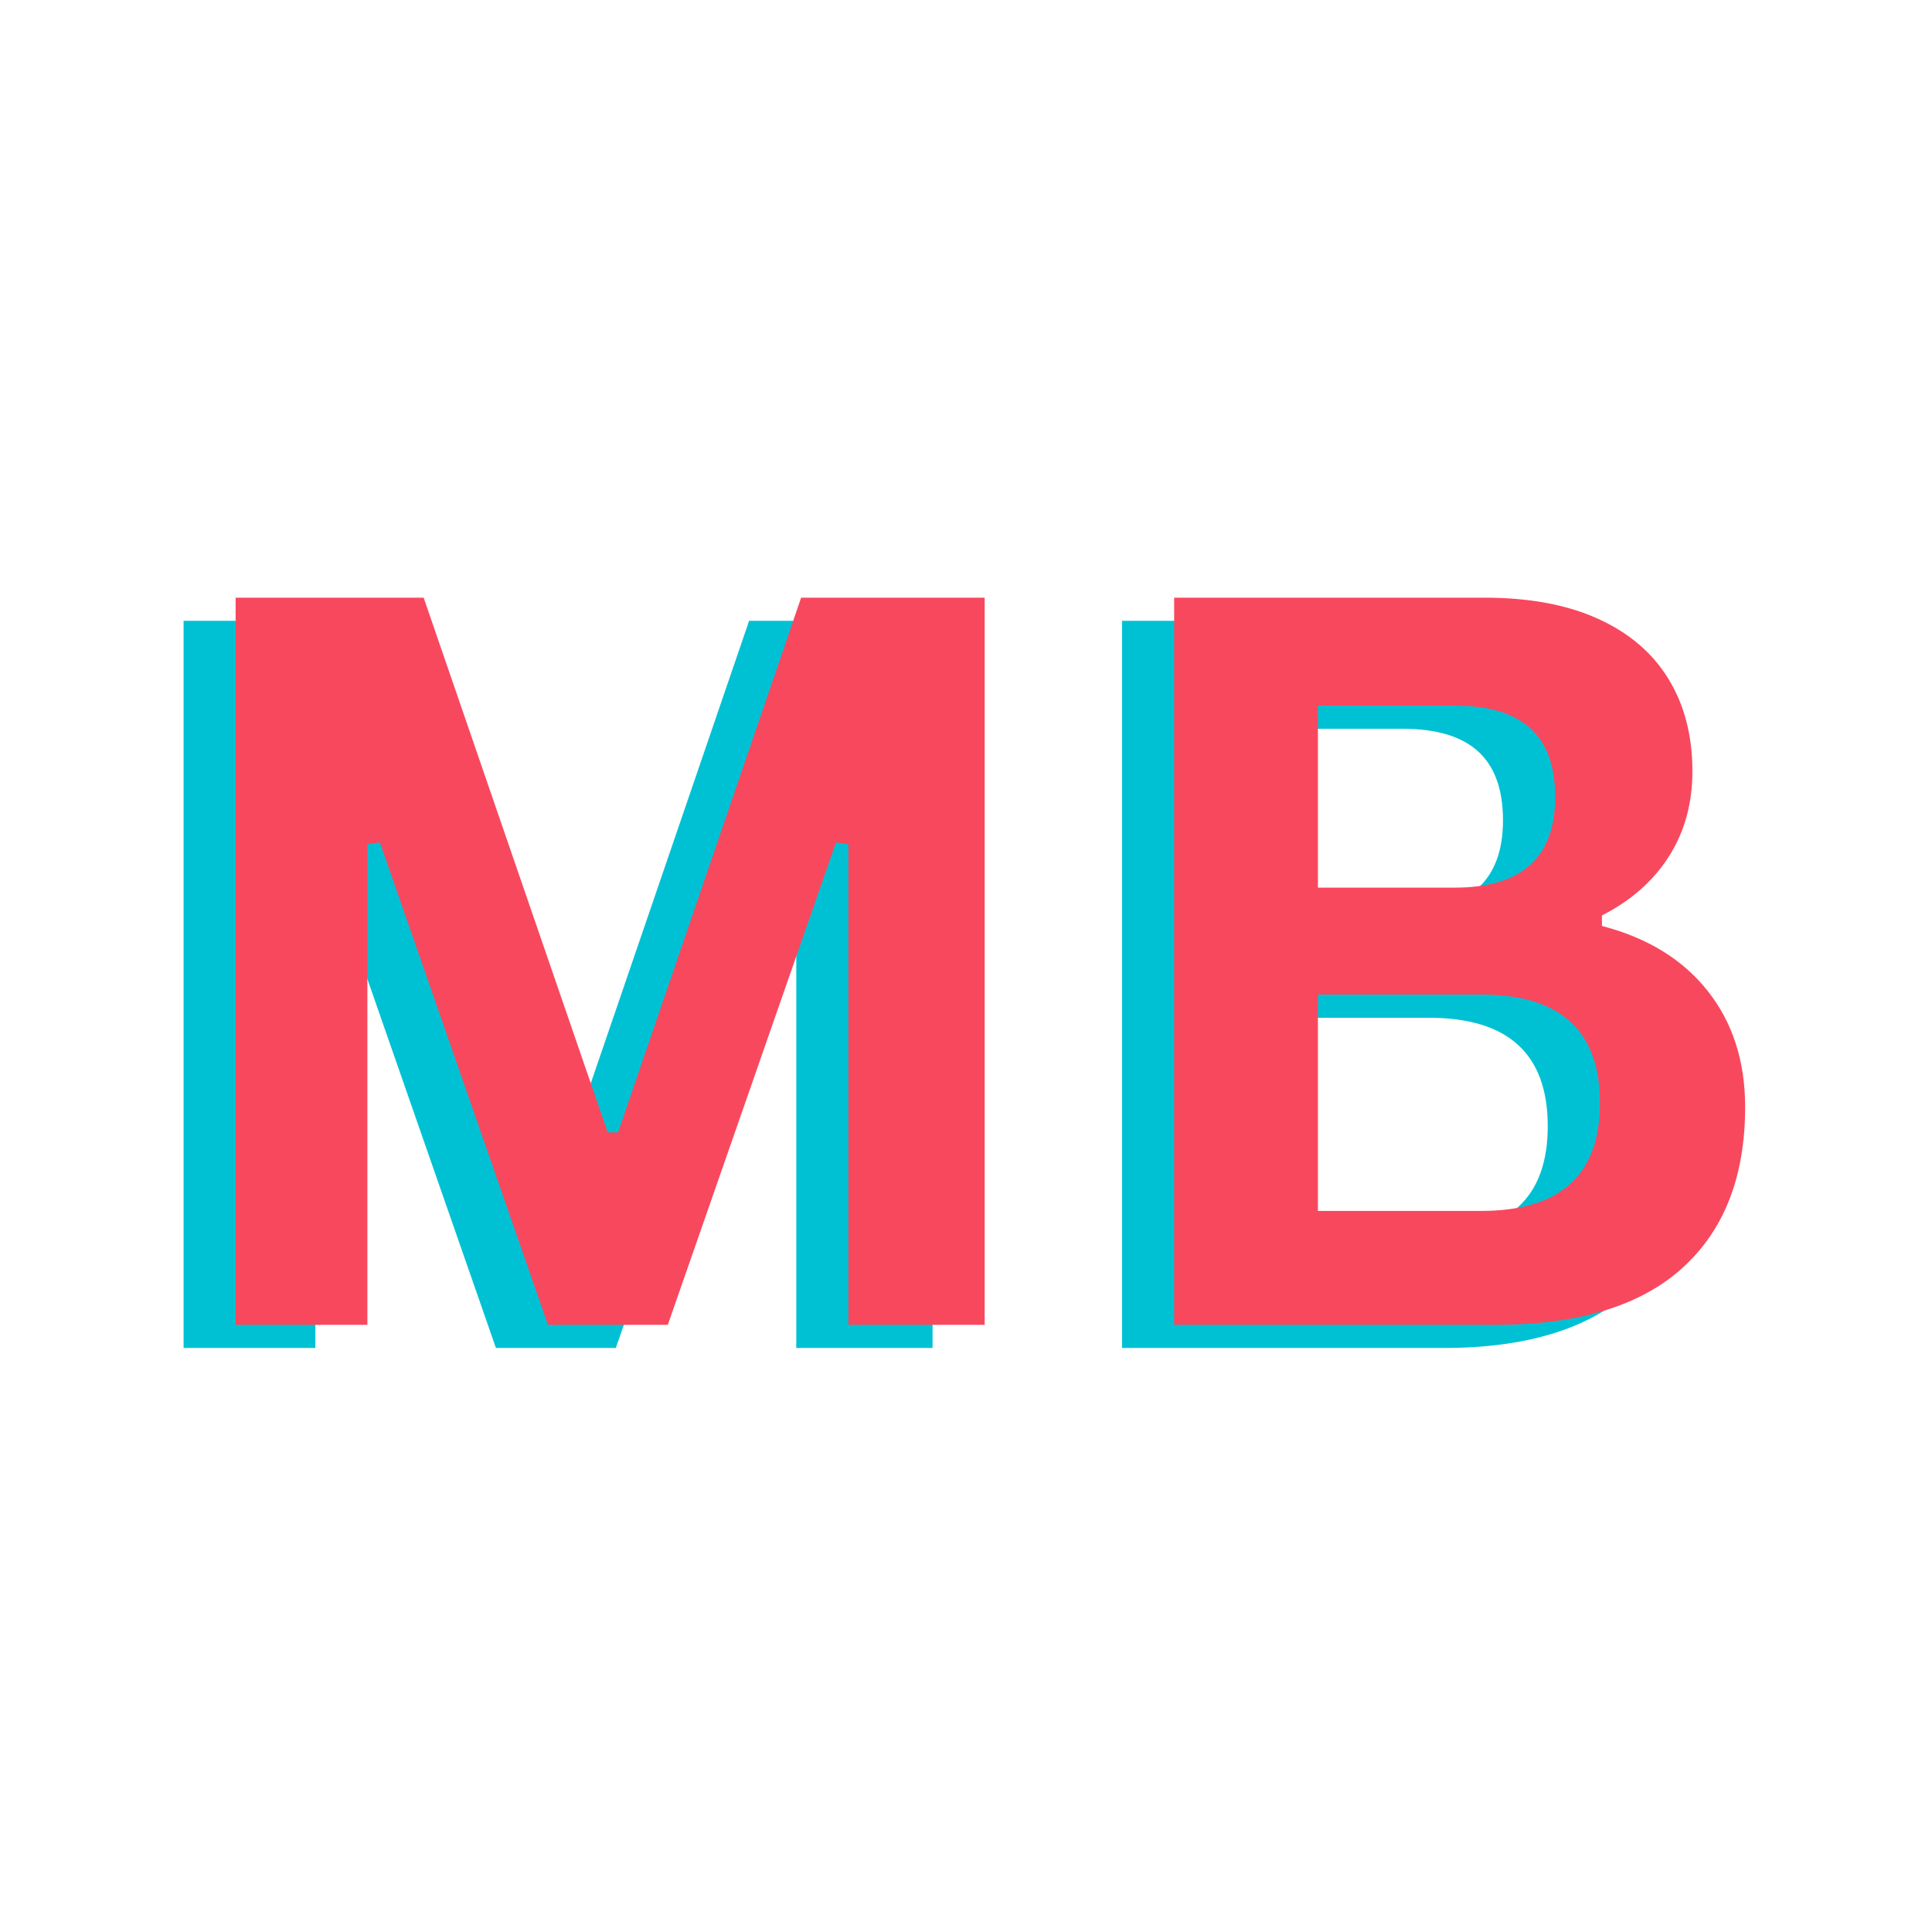 <svg xmlns="http://www.w3.org/2000/svg" xmlns:xlink="http://www.w3.org/1999/xlink" width="500" zoomAndPan="magnify" viewBox="0 0 375 375" height="500" preserveAspectRatio="xMidYMid meet" version="1.0"><defs><g/></defs><g fill="#00c1d4" fill-opacity="1"><g transform="translate(17.291, 261.644)"><g><path d="M 43.922 0 L 18.344 0 L 18.344 -141.141 L 54.828 -141.141 L 90.547 -37.359 L 92.578 -37.359 L 128.109 -141.141 L 163.719 -141.141 L 163.719 0 L 137.266 0 L 137.266 -93.25 L 134.859 -93.641 L 102.234 0 L 78.969 0 L 46.344 -93.641 L 43.922 -93.25 Z M 43.922 0 "/></g></g></g><g fill="#00c1d4" fill-opacity="1"><g transform="translate(199.447, 261.644)"><g><path d="M 18.344 0 L 18.344 -141.141 L 78.578 -141.141 C 87.266 -141.141 94.613 -139.77 100.625 -137.031 C 106.645 -134.289 111.203 -130.395 114.297 -125.344 C 117.391 -120.289 118.938 -114.32 118.938 -107.438 C 118.938 -101.195 117.422 -95.695 114.391 -90.938 C 111.367 -86.176 107.023 -82.348 101.359 -79.453 L 101.359 -77.422 C 110.242 -75.109 117.098 -70.895 121.922 -64.781 C 126.742 -58.664 129.156 -51.164 129.156 -42.281 C 129.156 -28.77 125.082 -18.344 116.938 -11 C 108.801 -3.664 96.723 0 80.703 0 Z M 72.781 -84.859 C 85.781 -84.859 92.281 -90.711 92.281 -102.422 C 92.281 -108.41 90.672 -112.867 87.453 -115.797 C 84.242 -118.723 79.352 -120.188 72.781 -120.188 L 46.234 -120.188 L 46.234 -84.859 Z M 77.906 -22.109 C 93.281 -22.109 100.969 -29.086 100.969 -43.047 C 100.969 -57.078 93.281 -64.094 77.906 -64.094 L 46.234 -64.094 L 46.234 -22.109 Z M 77.906 -22.109 "/></g></g></g><g fill="#f8485e" fill-opacity="1"><g transform="translate(27.387, 257.149)"><g><path d="M 43.922 0 L 18.344 0 L 18.344 -141.141 L 54.844 -141.141 L 90.562 -37.359 L 92.578 -37.359 L 128.109 -141.141 L 163.734 -141.141 L 163.734 0 L 137.281 0 L 137.281 -93.266 L 134.875 -93.641 L 102.234 0 L 78.969 0 L 46.344 -93.641 L 43.922 -93.266 Z M 43.922 0 "/></g></g><g transform="translate(209.559, 257.149)"><g><path d="M 18.344 0 L 18.344 -141.141 L 78.578 -141.141 C 87.273 -141.141 94.629 -139.77 100.641 -137.031 C 106.66 -134.301 111.211 -130.41 114.297 -125.359 C 117.391 -120.305 118.938 -114.336 118.938 -107.453 C 118.938 -101.211 117.422 -95.707 114.391 -90.938 C 111.367 -86.176 107.031 -82.348 101.375 -79.453 L 101.375 -77.422 C 110.25 -75.109 117.098 -70.895 121.922 -64.781 C 126.754 -58.664 129.172 -51.164 129.172 -42.281 C 129.172 -28.77 125.098 -18.344 116.953 -11 C 108.816 -3.664 96.734 0 80.703 0 Z M 72.797 -84.859 C 85.797 -84.859 92.297 -90.719 92.297 -102.438 C 92.297 -108.414 90.688 -112.867 87.469 -115.797 C 84.25 -118.723 79.359 -120.188 72.797 -120.188 L 46.25 -120.188 L 46.25 -84.859 Z M 77.906 -22.109 C 93.289 -22.109 100.984 -29.094 100.984 -43.062 C 100.984 -57.094 93.289 -64.109 77.906 -64.109 L 46.25 -64.109 L 46.25 -22.109 Z M 77.906 -22.109 "/></g></g></g></svg>